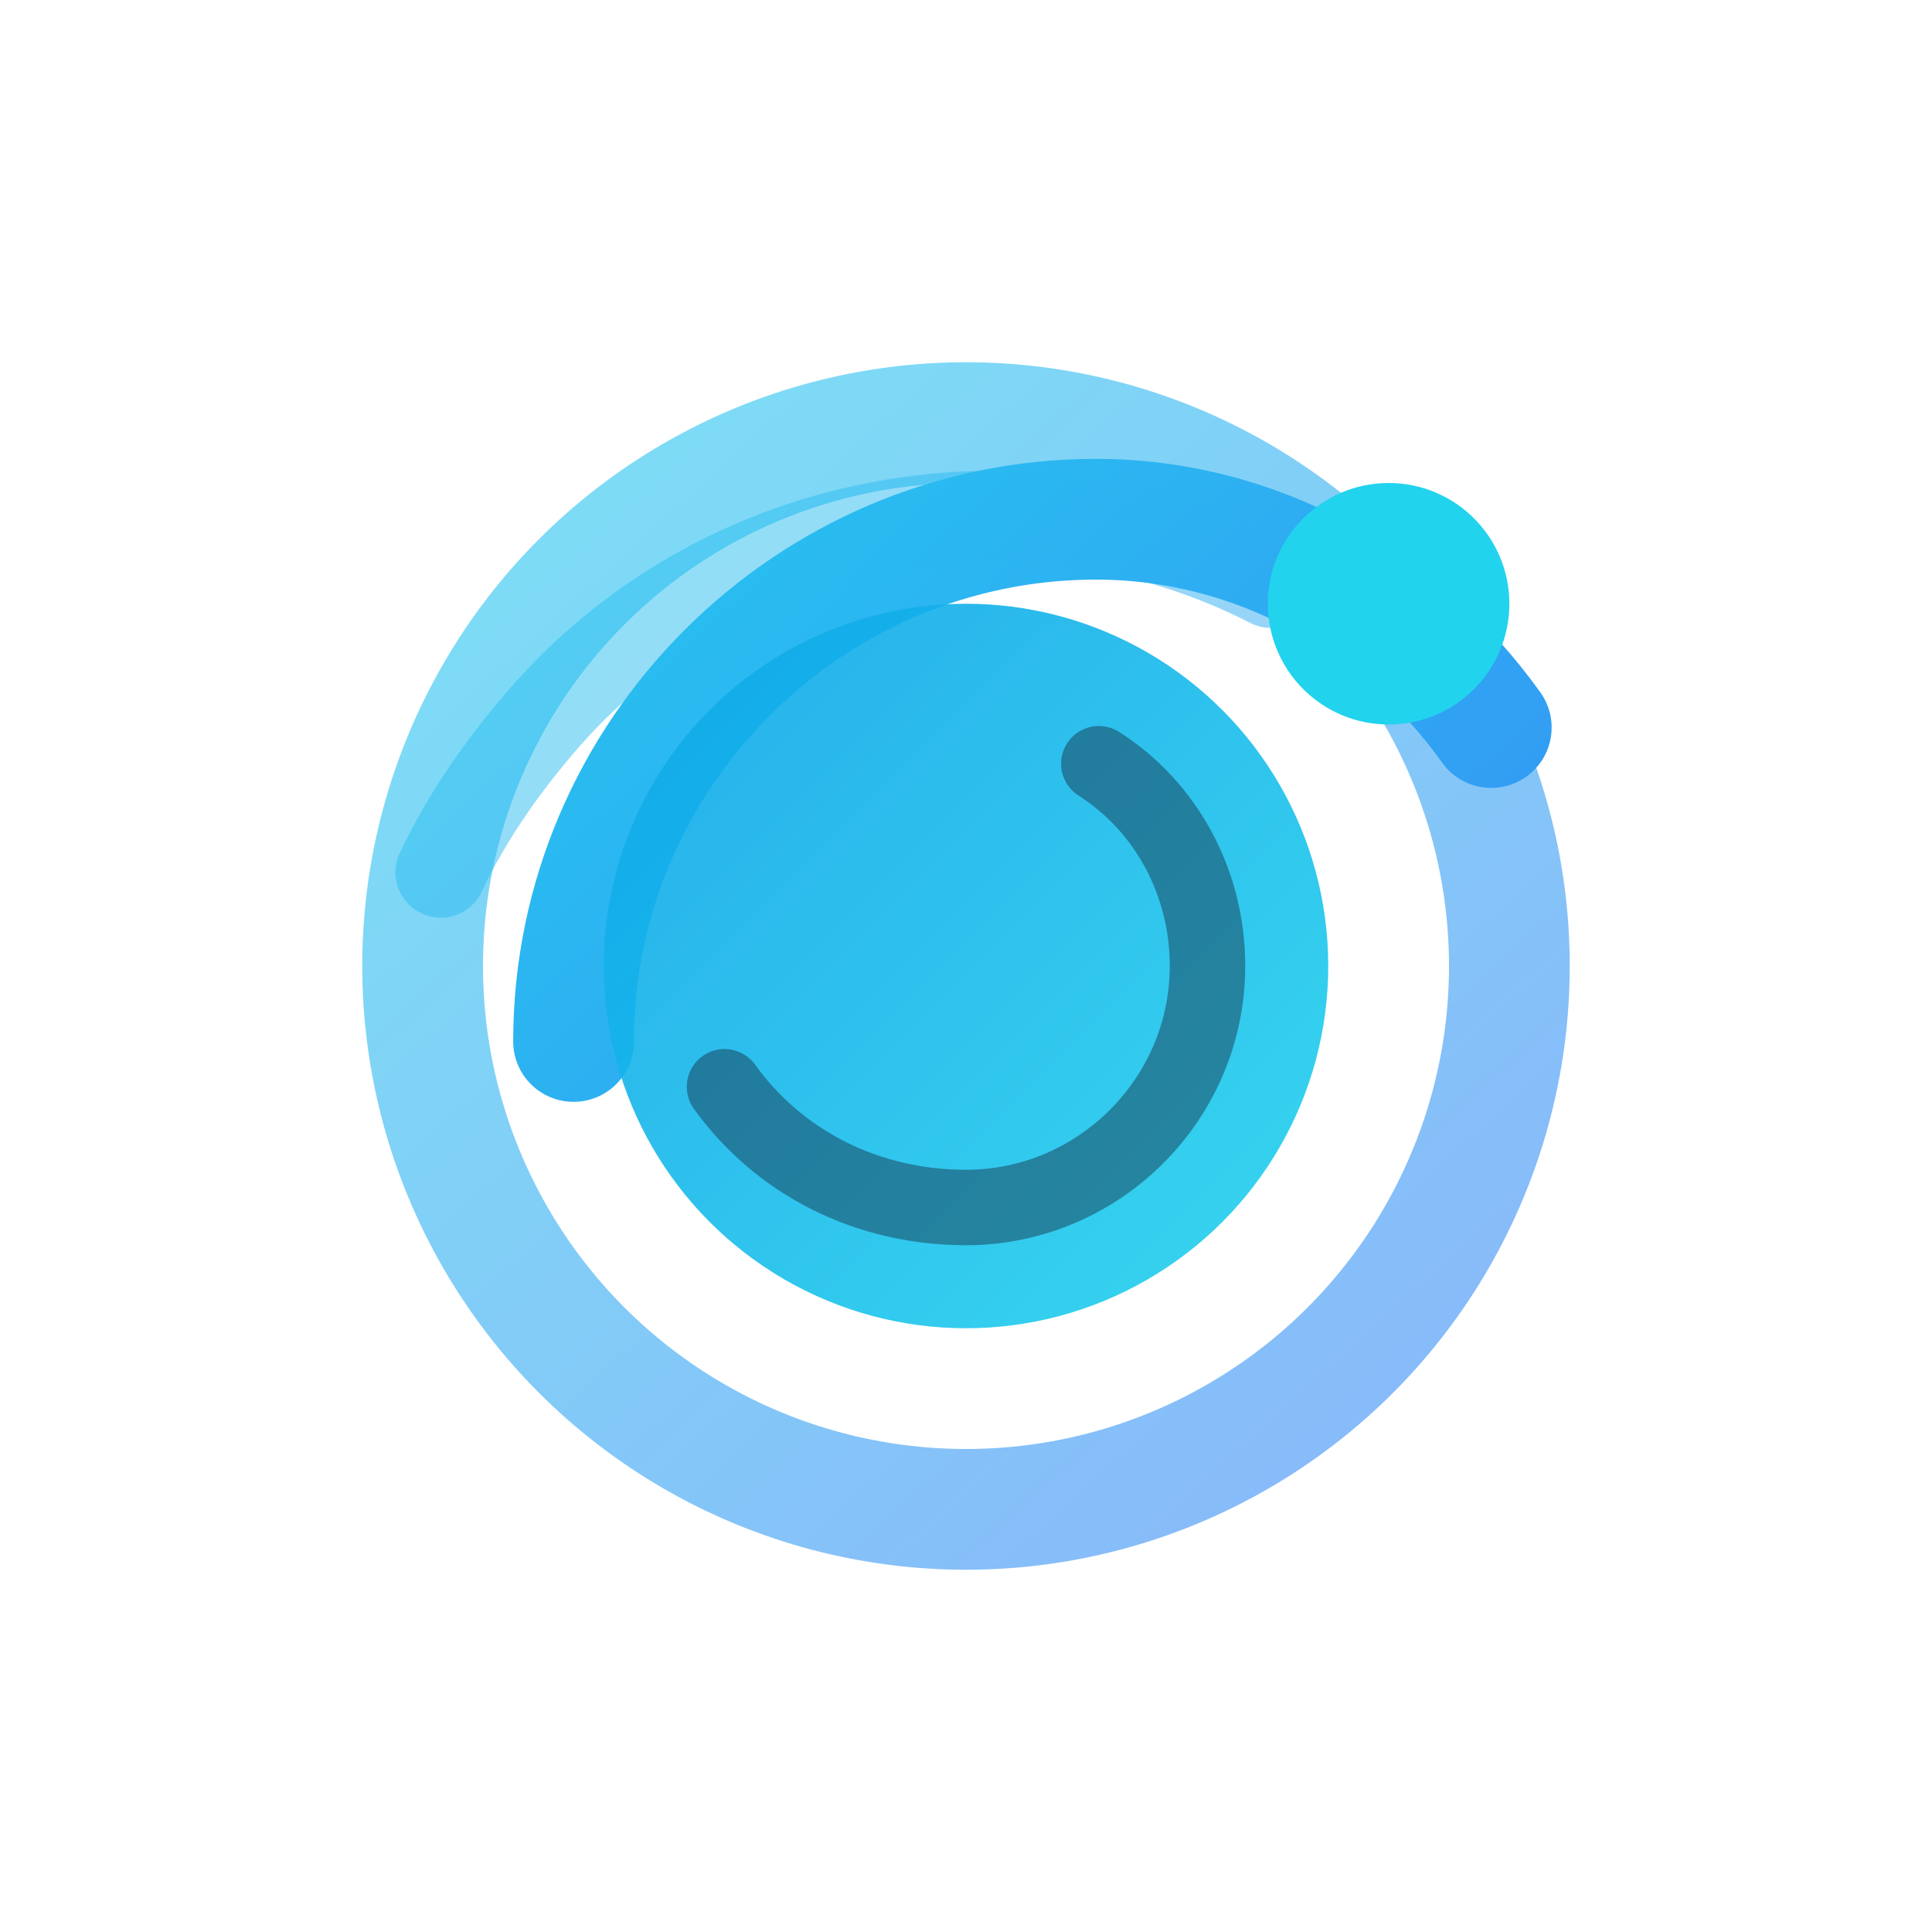 <svg width="64" height="64" viewBox="0 0 64 64" fill="none" xmlns="http://www.w3.org/2000/svg">
  <defs>
    <linearGradient id="rg-orbit" x1="12" y1="8" x2="52" y2="52" gradientUnits="userSpaceOnUse">
      <stop stop-color="#22D3EE" />
      <stop offset="1" stop-color="#3B82F6" />
    </linearGradient>
    <linearGradient id="rg-core" x1="20" y1="20" x2="44" y2="44" gradientUnits="userSpaceOnUse">
      <stop stop-color="#0EA5E9" />
      <stop offset="1" stop-color="#22D3EE" />
    </linearGradient>
  </defs>
  <circle cx="32" cy="32" r="18" stroke="url(#rg-orbit)" stroke-width="4" opacity="0.6" />
  <path d="M19 34.5C19 25 26.8 17.2 36.3 17.2C41.6 17.2 46.4 19.9 49.4 24.1" stroke="url(#rg-orbit)" stroke-width="4" stroke-linecap="round" />
  <path d="M14.6 28.9C15.5 27 16.7 25.3 18.1 23.7C24.1 16.9 34.1 15.2 42.1 19.3" stroke="url(#rg-orbit)" stroke-width="3" stroke-linecap="round" opacity="0.5" />
  <circle cx="32" cy="32" r="12" fill="url(#rg-core)" opacity="0.9" />
  <path d="M24 36C25.8 38.5 28.7 40 32 40C36.4 40 40 36.4 40 32C40 29.2 38.6 26.7 36.4 25.3" stroke="#0F172A" stroke-opacity="0.4" stroke-width="2.5" stroke-linecap="round" />
  <circle cx="46" cy="20" r="4" fill="#22D3EE" />
</svg>
